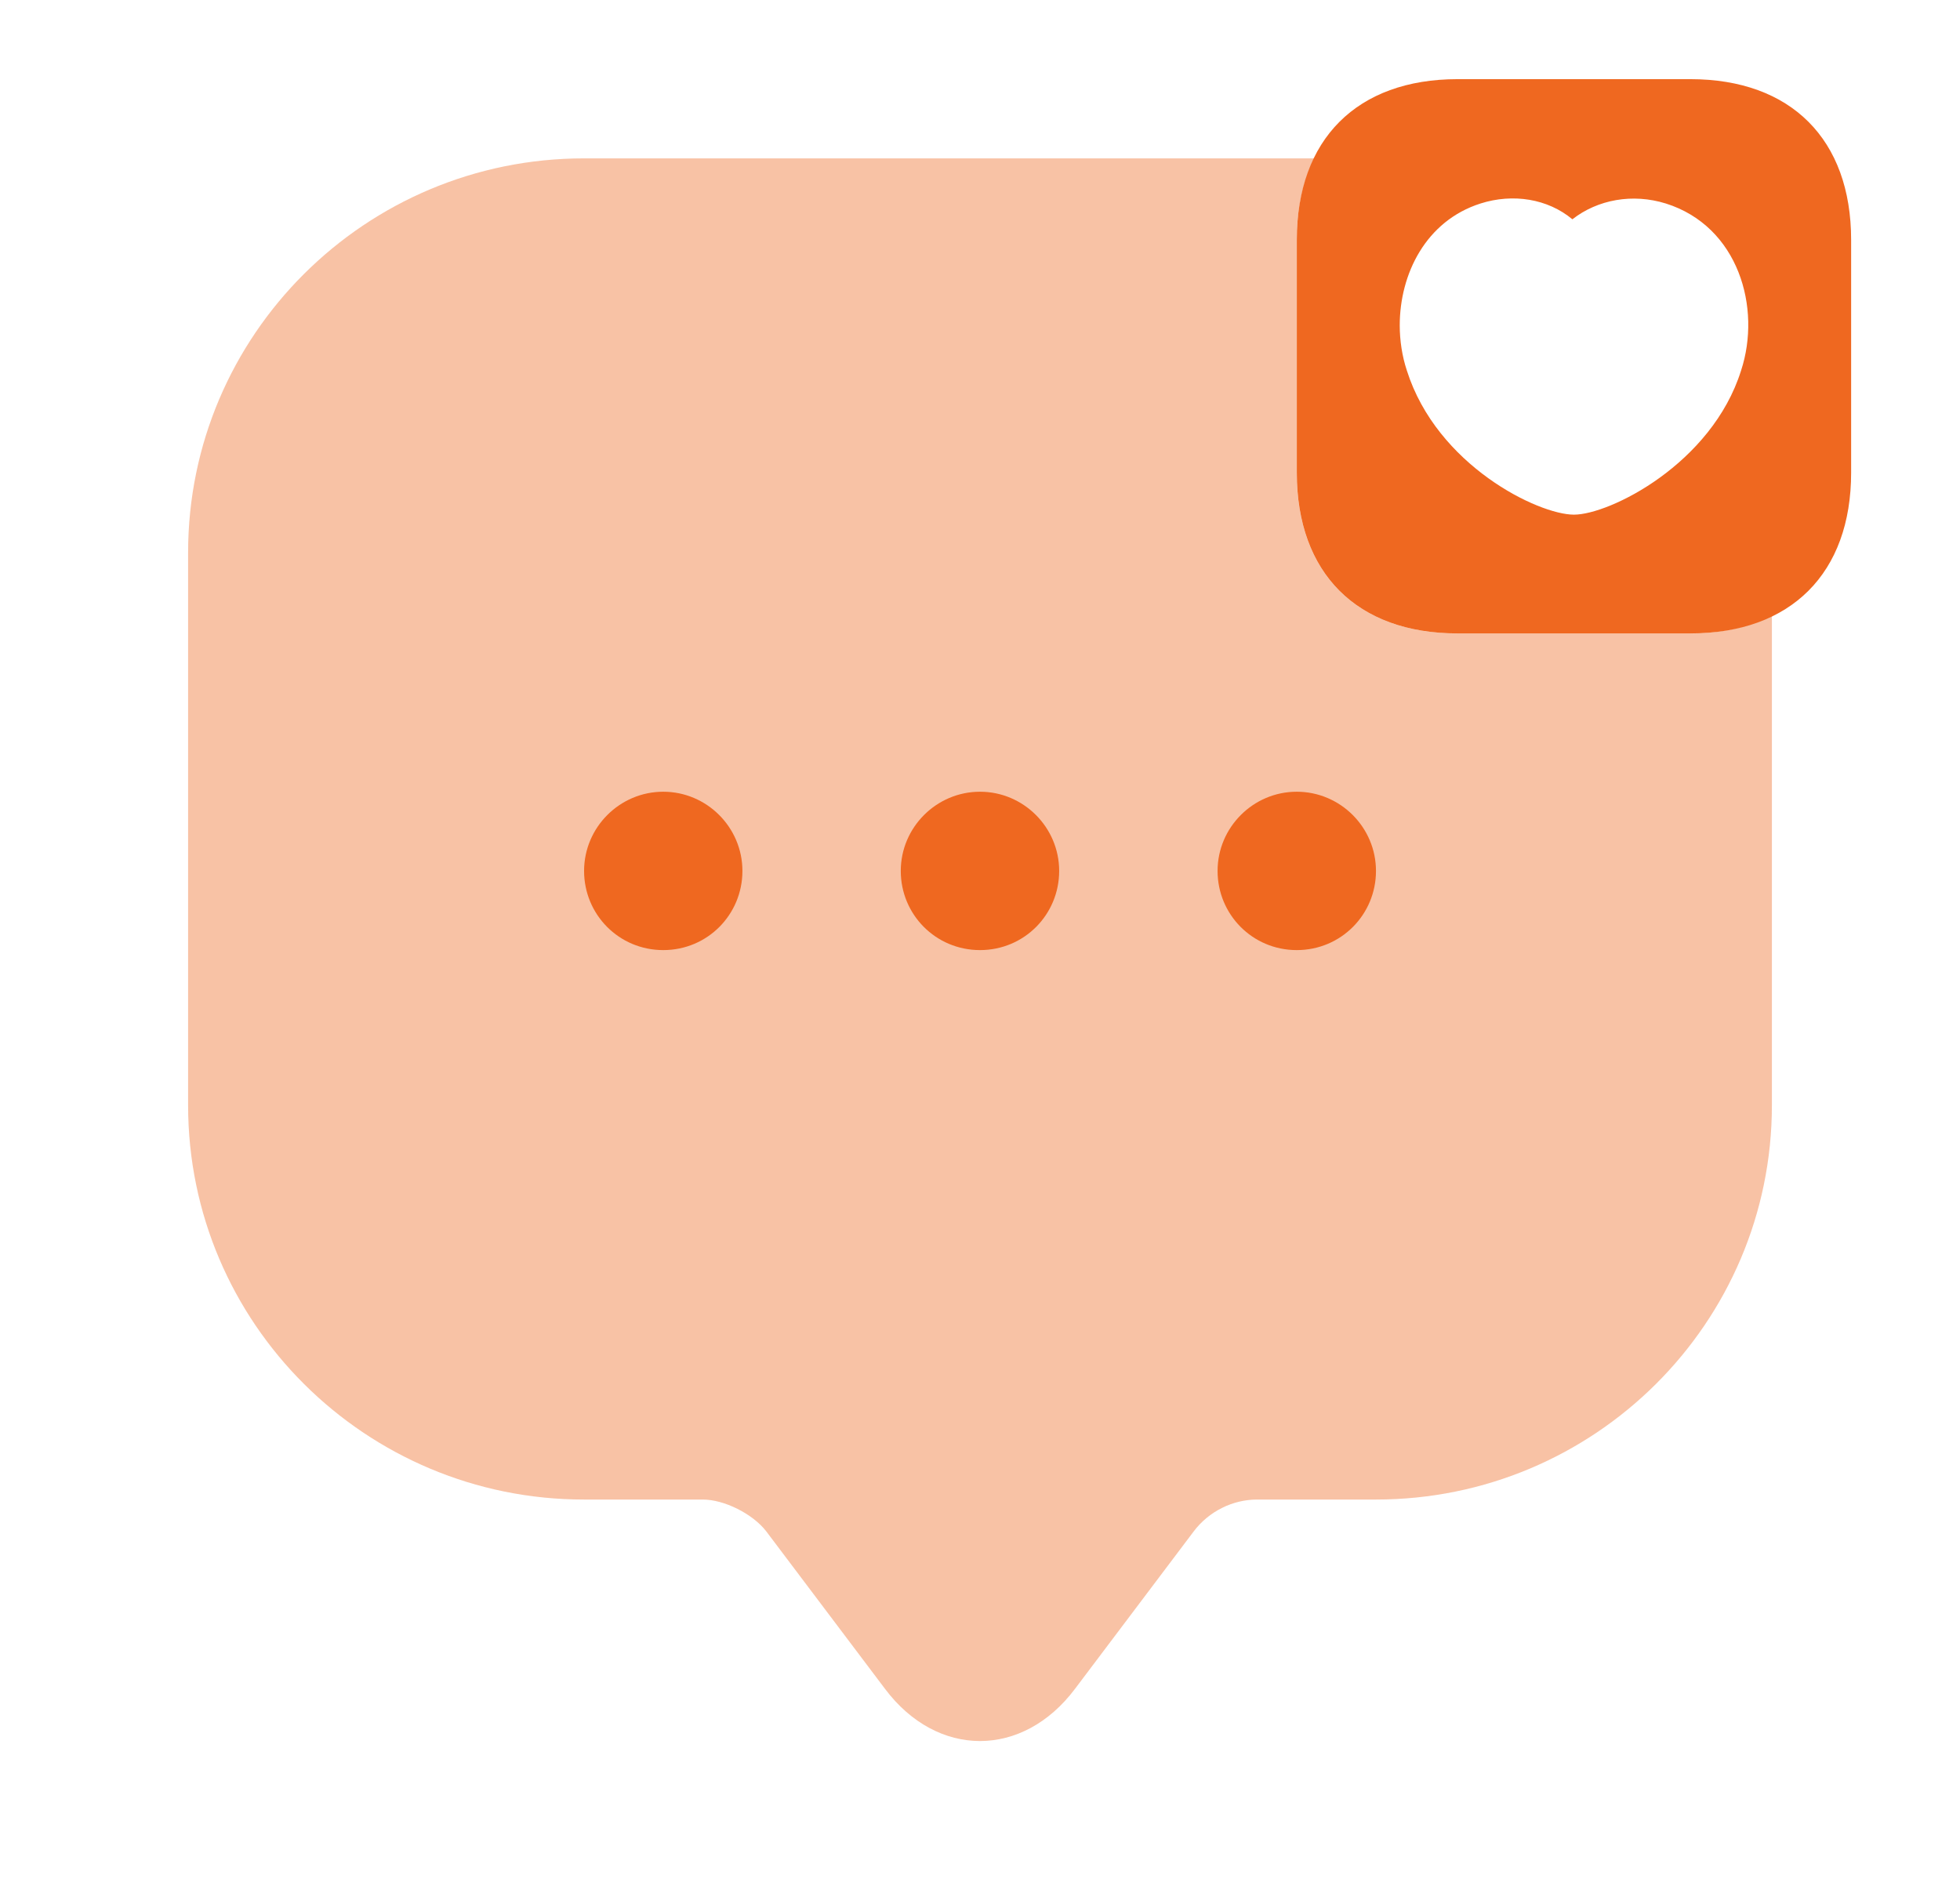 <svg width="33" height="32" viewBox="0 0 33 32" fill="none" xmlns="http://www.w3.org/2000/svg">
<path d="M28.46 1.333H24.54C22.847 1.333 21.834 2.347 21.834 4.04V7.96C21.834 9.653 22.847 10.667 24.54 10.667H28.46C30.154 10.667 31.167 9.653 31.167 7.96V4.04C31.167 2.347 30.154 1.333 28.46 1.333ZM29.314 6.24C28.82 7.813 27.1 8.667 26.5 8.667C25.9 8.667 24.194 7.84 23.687 6.24C23.607 6 23.567 5.733 23.567 5.48C23.567 4.613 24.007 3.72 24.927 3.427C25.474 3.253 26.06 3.347 26.474 3.693C26.9 3.36 27.487 3.253 28.047 3.427C29.273 3.813 29.66 5.187 29.314 6.24Z" fill="#EF6820"/>
<path opacity="0.4" d="M28.46 10.667H24.54C22.846 10.667 21.833 9.653 21.833 7.96V4.04C21.833 3.507 21.94 3.053 22.127 2.667H9.833C6.153 2.667 3.167 5.64 3.167 9.307V17.28V18.613C3.167 22.28 6.153 25.253 9.833 25.253H11.833C12.193 25.253 12.673 25.493 12.9 25.787L14.9 28.44C15.78 29.613 17.22 29.613 18.1 28.44L20.1 25.787C20.353 25.453 20.753 25.253 21.166 25.253H23.166C26.846 25.253 29.833 22.28 29.833 18.613V10.36C29.447 10.56 28.993 10.667 28.46 10.667Z" fill="#EF6820"/>
<path d="M16.5 16C15.753 16 15.166 15.4 15.166 14.667C15.166 13.933 15.767 13.333 16.5 13.333C17.233 13.333 17.833 13.933 17.833 14.667C17.833 15.4 17.247 16 16.5 16Z" fill="#EF6820"/>
<path d="M21.833 16C21.087 16 20.5 15.4 20.5 14.667C20.5 13.933 21.1 13.333 21.833 13.333C22.567 13.333 23.167 13.933 23.167 14.667C23.167 15.4 22.58 16 21.833 16Z" fill="#EF6820"/>
<path d="M11.167 16C10.42 16 9.834 15.4 9.834 14.667C9.834 13.933 10.434 13.333 11.167 13.333C11.9 13.333 12.5 13.933 12.5 14.667C12.5 15.4 11.914 16 11.167 16Z" fill="#EF6820"/>
</svg>

